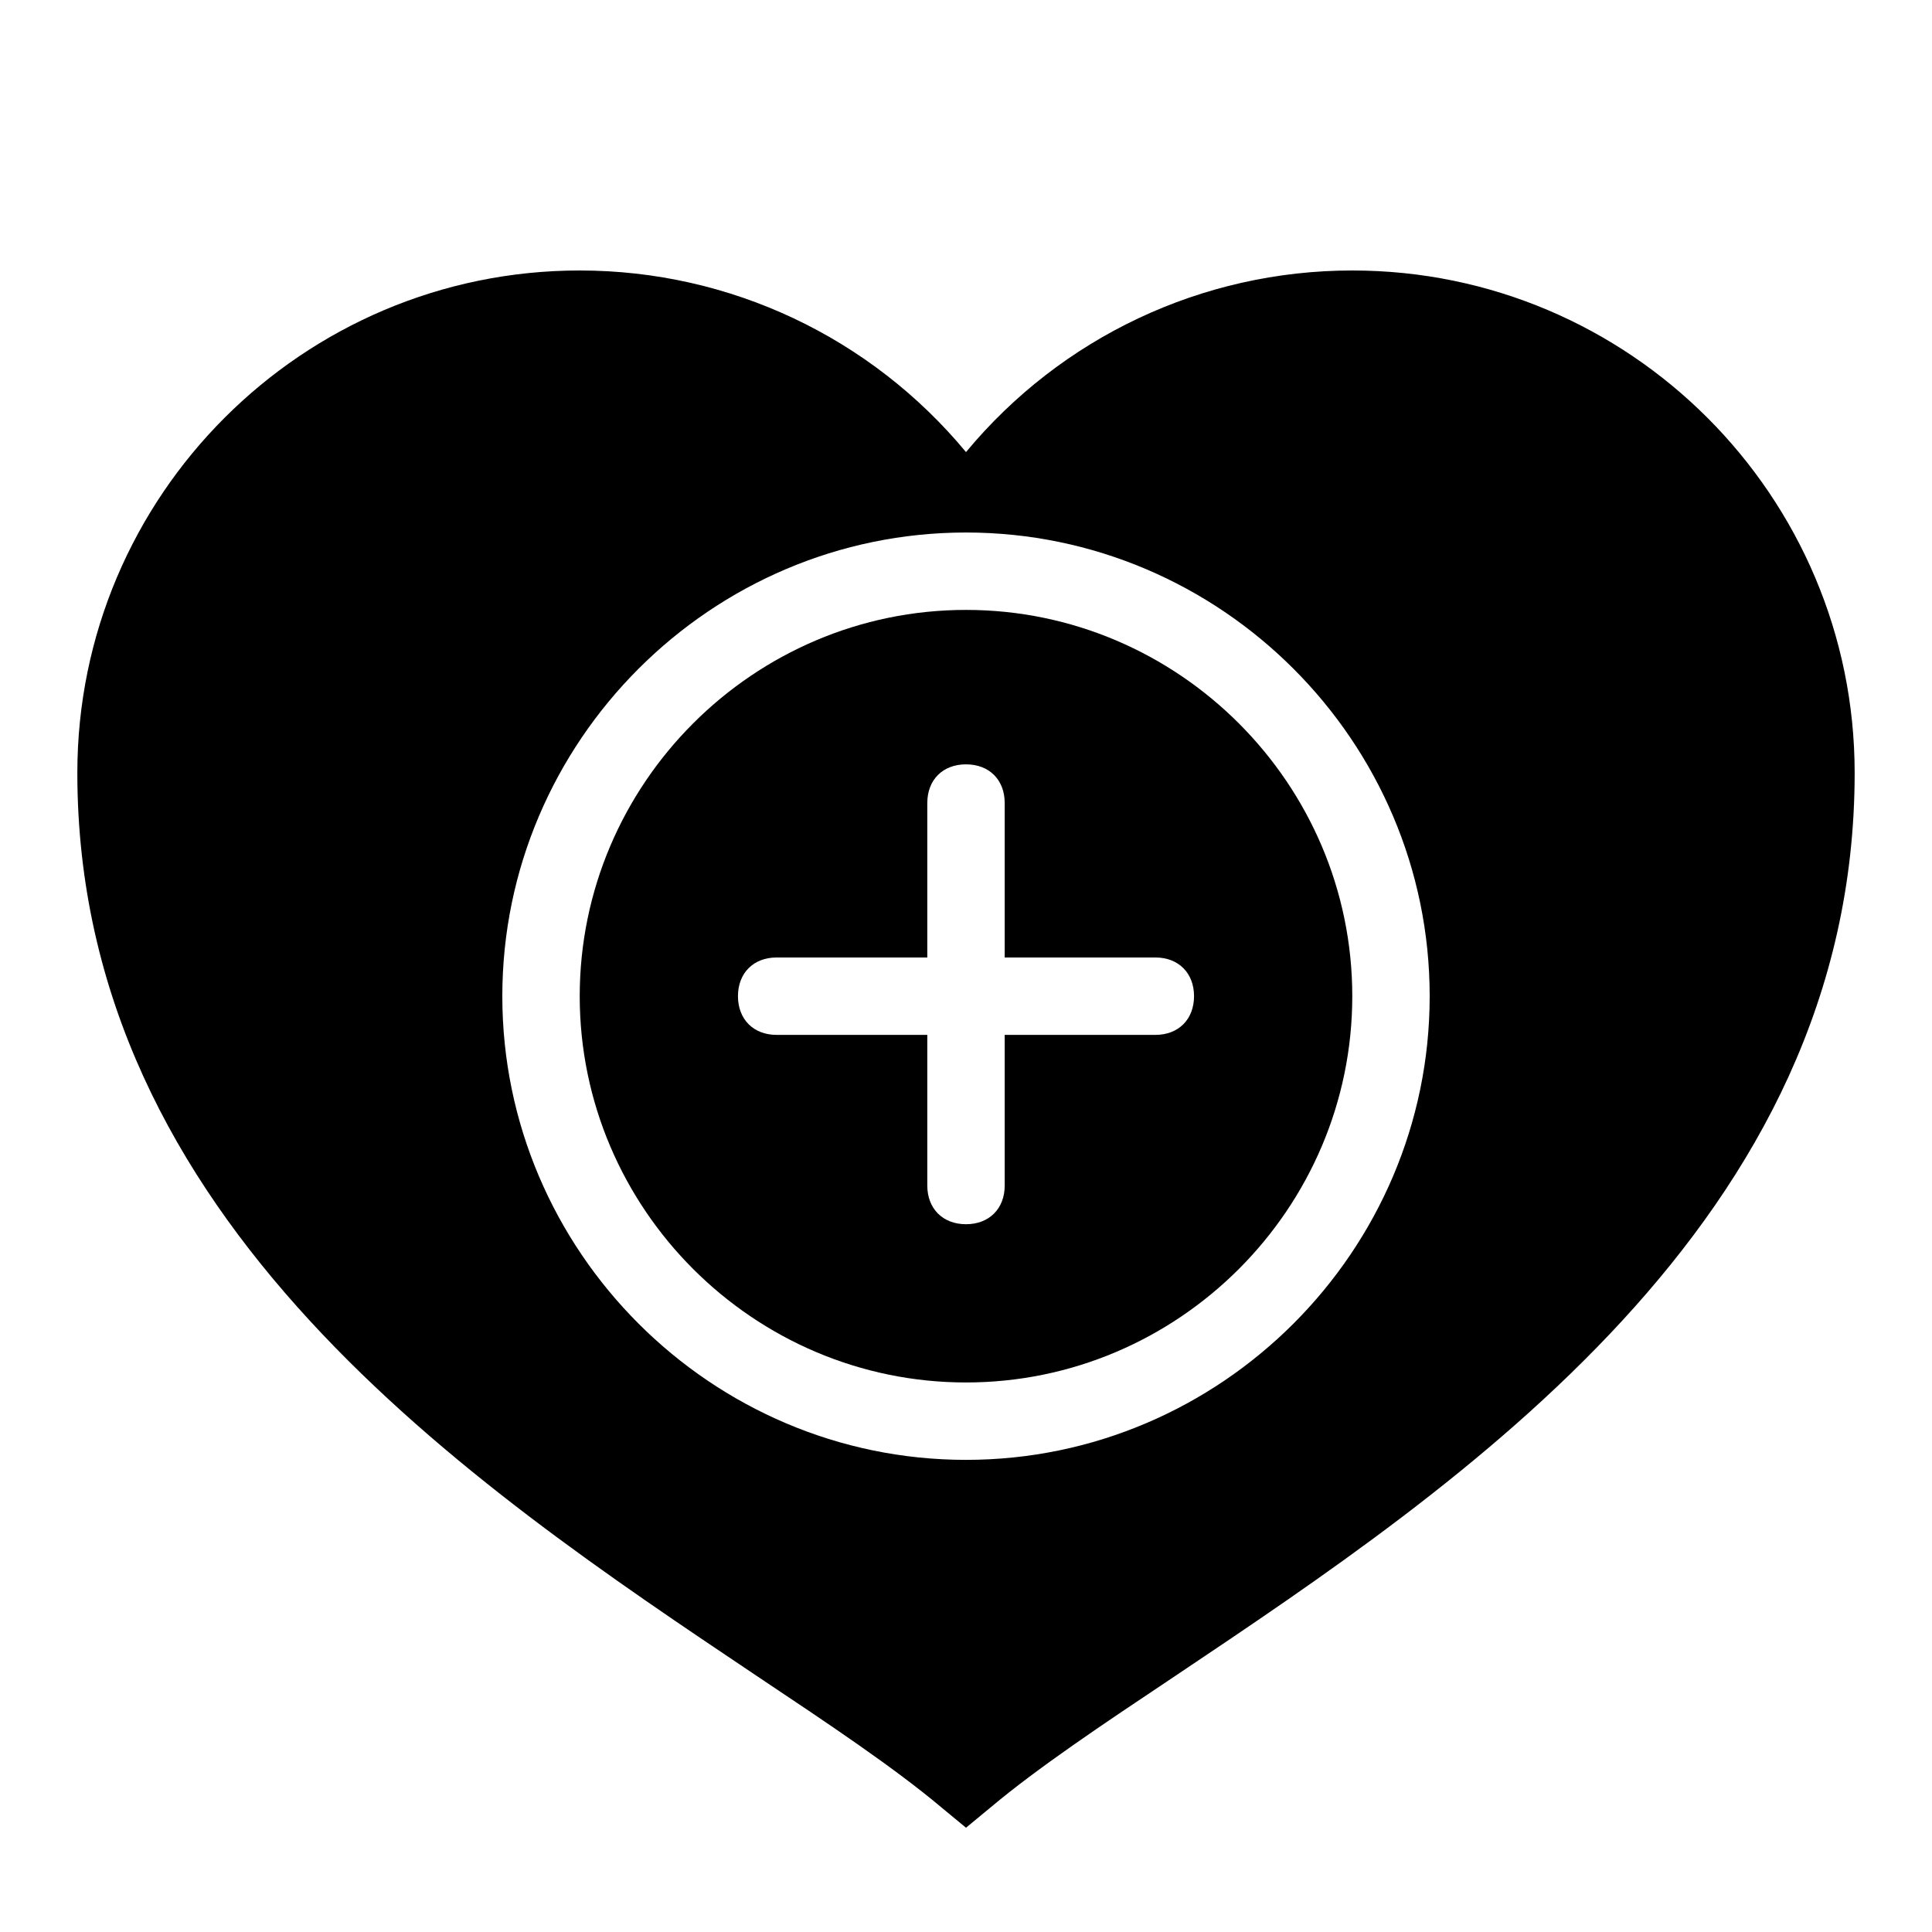 <?xml version="1.0" encoding="UTF-8"?>
<svg xmlns="http://www.w3.org/2000/svg" xmlns:xlink="http://www.w3.org/1999/xlink" width="32" height="32" viewBox="0 0 32 32">
<defs>
<clipPath id="ad-clip-0">
<path clip-rule="nonzero" d="M 1 4 L 31 4 L 31 31 L 1 31 Z M 1 4 "/>
</clipPath>
<clipPath id="ad-clip-1">
<path clip-rule="nonzero" d="M 0 32 L 0 0 L 32 0 L 32 32 Z M 16 8.82 C 11.777 8.82 8.32 12.277 8.32 16.5 C 8.32 20.723 11.777 24.18 16 24.18 C 20.223 24.18 23.68 20.723 23.68 16.5 C 23.68 12.277 20.223 8.82 16 8.82 Z M 16 8.82 "/>
</clipPath>
</defs>
<g clip-path="url(#ad-clip-0)">
<g clip-path="url(#ad-clip-1)">
<path fill-rule="nonzero"  fill-opacity="1" d="M 16 30.273 L 15.59 29.934 C 14.812 29.281 13.762 28.578 12.539 27.762 C 7.789 24.578 1.281 20.227 1.281 12.801 C 1.281 8.211 5.012 4.48 9.602 4.48 C 12.094 4.48 14.426 5.59 16 7.488 C 17.574 5.59 19.906 4.48 22.398 4.48 C 26.988 4.48 30.719 8.211 30.719 12.801 C 30.719 20.227 24.211 24.578 19.461 27.762 C 18.238 28.578 17.188 29.281 16.41 29.934 Z M 16 30.273 "/>
</g>
</g>
<path fill-rule="nonzero"  fill-opacity="1" d="M 16 10.102 C 12.48 10.102 9.602 12.98 9.602 16.5 C 9.602 20.02 12.48 22.898 16 22.898 C 19.52 22.898 22.398 20.02 22.398 16.5 C 22.398 12.98 19.52 10.102 16 10.102 Z M 19.137 17.141 L 16.641 17.141 L 16.641 19.637 C 16.641 20.02 16.383 20.277 16 20.277 C 15.617 20.277 15.359 20.02 15.359 19.637 L 15.359 17.141 L 12.863 17.141 C 12.48 17.141 12.223 16.883 12.223 16.5 C 12.223 16.117 12.48 15.859 12.863 15.859 L 15.359 15.859 L 15.359 13.301 C 15.359 12.914 15.617 12.66 16 12.66 C 16.383 12.66 16.641 12.914 16.641 13.301 L 16.641 15.859 L 19.137 15.859 C 19.52 15.859 19.777 16.117 19.777 16.5 C 19.777 16.883 19.52 17.141 19.137 17.141 Z M 19.137 17.141 "/>
</svg>

